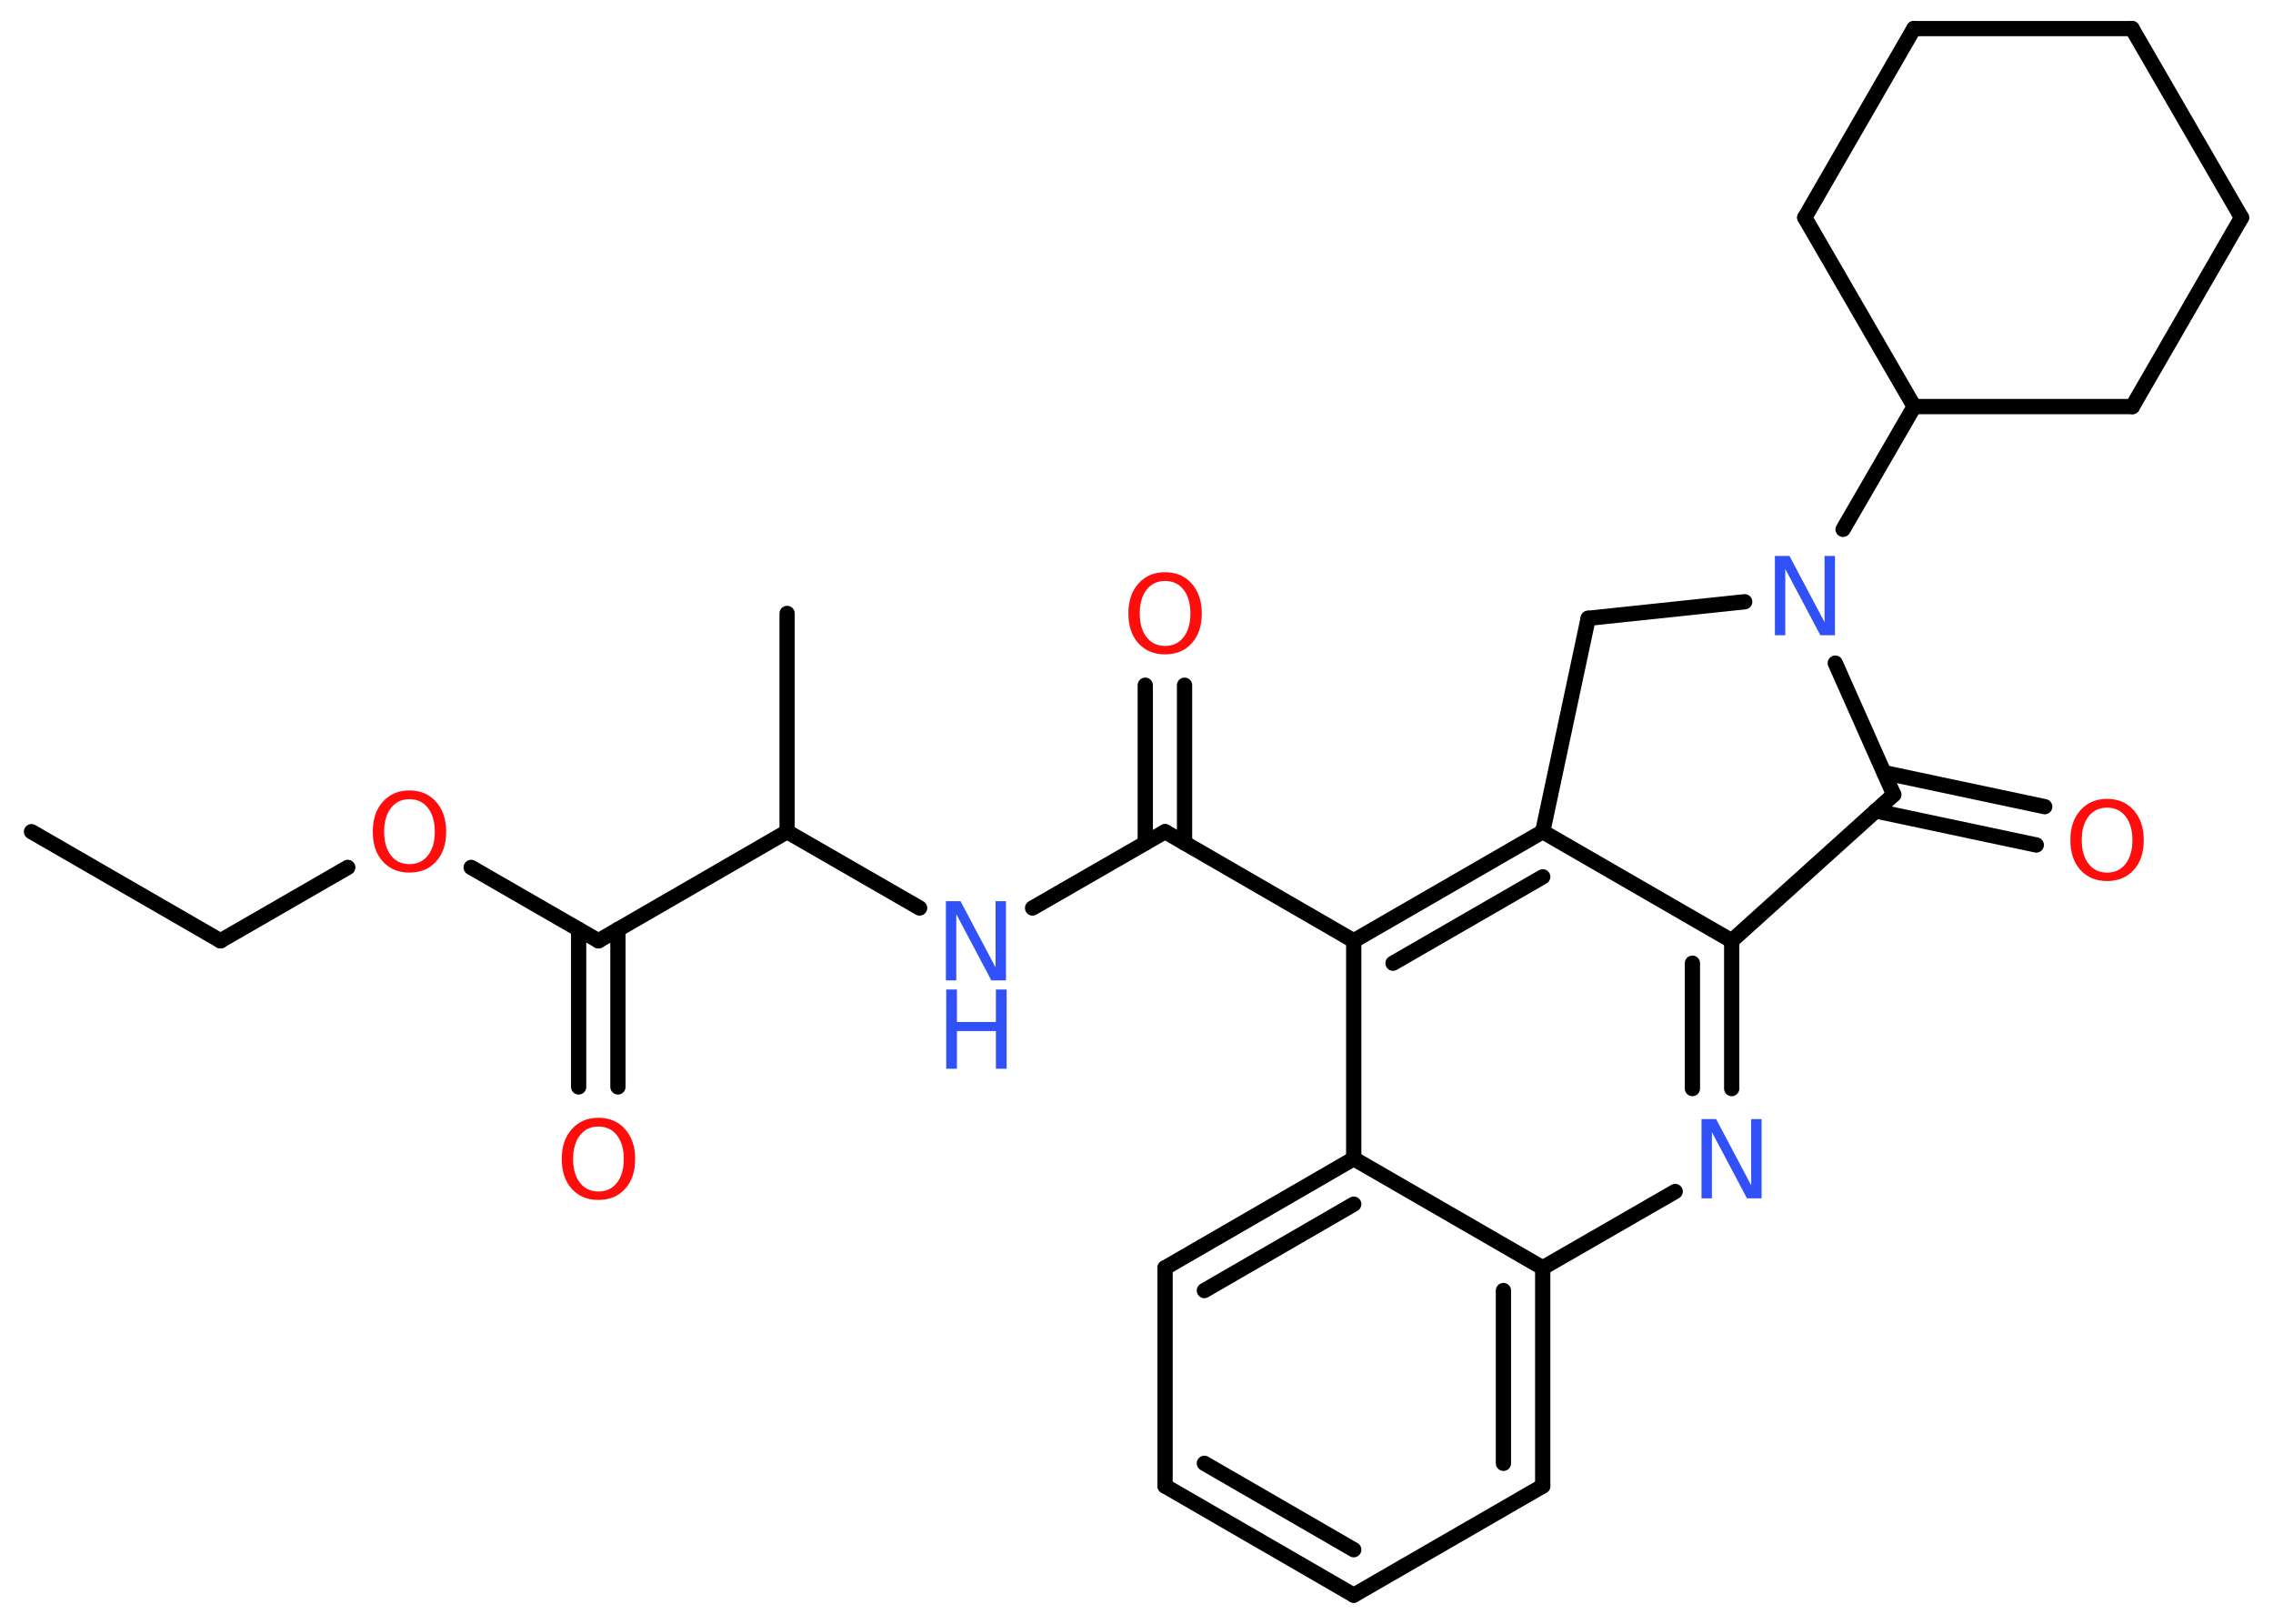 <?xml version='1.0' encoding='UTF-8'?>
<!DOCTYPE svg PUBLIC "-//W3C//DTD SVG 1.1//EN" "http://www.w3.org/Graphics/SVG/1.1/DTD/svg11.dtd">
<svg version='1.2' xmlns='http://www.w3.org/2000/svg' xmlns:xlink='http://www.w3.org/1999/xlink' width='70.0mm' height='50.0mm' viewBox='0 0 70.0 50.0'>
  <desc>Generated by the Chemistry Development Kit (http://github.com/cdk)</desc>
  <g stroke-linecap='round' stroke-linejoin='round' stroke='#000000' stroke-width='.47' fill='#FF0D0D'>
    <rect x='.0' y='.0' width='70.0' height='50.0' fill='#FFFFFF' stroke='none'/>
    <g id='mol1' class='mol'>
      <line id='mol1bnd1' class='bond' x1='.97' y1='25.61' x2='6.79' y2='28.97'/>
      <line id='mol1bnd2' class='bond' x1='6.79' y1='28.97' x2='10.71' y2='26.71'/>
      <line id='mol1bnd3' class='bond' x1='14.51' y1='26.71' x2='18.43' y2='28.97'/>
      <g id='mol1bnd4' class='bond'>
        <line x1='19.03' y1='28.62' x2='19.03' y2='33.47'/>
        <line x1='17.82' y1='28.62' x2='17.82' y2='33.47'/>
      </g>
      <line id='mol1bnd5' class='bond' x1='18.43' y1='28.97' x2='24.24' y2='25.61'/>
      <line id='mol1bnd6' class='bond' x1='24.24' y1='25.61' x2='24.24' y2='18.89'/>
      <line id='mol1bnd7' class='bond' x1='24.24' y1='25.61' x2='28.32' y2='27.96'/>
      <line id='mol1bnd8' class='bond' x1='31.8' y1='27.96' x2='35.88' y2='25.61'/>
      <g id='mol1bnd9' class='bond'>
        <line x1='35.27' y1='25.96' x2='35.27' y2='21.1'/>
        <line x1='36.48' y1='25.96' x2='36.48' y2='21.1'/>
      </g>
      <line id='mol1bnd10' class='bond' x1='35.88' y1='25.61' x2='41.69' y2='28.97'/>
      <g id='mol1bnd11' class='bond'>
        <line x1='47.51' y1='25.61' x2='41.69' y2='28.97'/>
        <line x1='47.51' y1='27.0' x2='42.9' y2='29.66'/>
      </g>
      <line id='mol1bnd12' class='bond' x1='47.51' y1='25.61' x2='53.33' y2='28.97'/>
      <g id='mol1bnd13' class='bond'>
        <line x1='53.33' y1='33.52' x2='53.33' y2='28.97'/>
        <line x1='52.12' y1='33.52' x2='52.12' y2='29.66'/>
      </g>
      <line id='mol1bnd14' class='bond' x1='51.59' y1='36.69' x2='47.51' y2='39.04'/>
      <g id='mol1bnd15' class='bond'>
        <line x1='47.51' y1='45.76' x2='47.51' y2='39.04'/>
        <line x1='46.3' y1='45.06' x2='46.3' y2='39.74'/>
      </g>
      <line id='mol1bnd16' class='bond' x1='47.51' y1='45.76' x2='41.69' y2='49.12'/>
      <g id='mol1bnd17' class='bond'>
        <line x1='35.88' y1='45.76' x2='41.69' y2='49.12'/>
        <line x1='37.09' y1='45.06' x2='41.69' y2='47.72'/>
      </g>
      <line id='mol1bnd18' class='bond' x1='35.88' y1='45.76' x2='35.88' y2='39.04'/>
      <g id='mol1bnd19' class='bond'>
        <line x1='41.69' y1='35.68' x2='35.88' y2='39.04'/>
        <line x1='41.69' y1='37.08' x2='37.09' y2='39.74'/>
      </g>
      <line id='mol1bnd20' class='bond' x1='41.69' y1='28.97' x2='41.69' y2='35.68'/>
      <line id='mol1bnd21' class='bond' x1='47.51' y1='39.04' x2='41.69' y2='35.68'/>
      <line id='mol1bnd22' class='bond' x1='53.33' y1='28.97' x2='58.32' y2='24.47'/>
      <g id='mol1bnd23' class='bond'>
        <line x1='58.02' y1='23.79' x2='62.97' y2='24.84'/>
        <line x1='57.76' y1='24.97' x2='62.71' y2='26.02'/>
      </g>
      <line id='mol1bnd24' class='bond' x1='58.32' y1='24.47' x2='56.52' y2='20.42'/>
      <line id='mol1bnd25' class='bond' x1='56.76' y1='16.3' x2='58.95' y2='12.52'/>
      <line id='mol1bnd26' class='bond' x1='58.95' y1='12.52' x2='65.67' y2='12.52'/>
      <line id='mol1bnd27' class='bond' x1='65.67' y1='12.52' x2='69.03' y2='6.7'/>
      <line id='mol1bnd28' class='bond' x1='69.03' y1='6.7' x2='65.66' y2='.88'/>
      <line id='mol1bnd29' class='bond' x1='65.66' y1='.88' x2='58.94' y2='.88'/>
      <line id='mol1bnd30' class='bond' x1='58.94' y1='.88' x2='55.58' y2='6.7'/>
      <line id='mol1bnd31' class='bond' x1='58.95' y1='12.52' x2='55.58' y2='6.7'/>
      <line id='mol1bnd32' class='bond' x1='53.73' y1='18.53' x2='48.91' y2='19.04'/>
      <line id='mol1bnd33' class='bond' x1='47.51' y1='25.61' x2='48.91' y2='19.04'/>
      <path id='mol1atm3' class='atom' d='M12.61 24.61q-.36 .0 -.57 .27q-.21 .27 -.21 .73q.0 .46 .21 .73q.21 .27 .57 .27q.36 .0 .57 -.27q.21 -.27 .21 -.73q.0 -.46 -.21 -.73q-.21 -.27 -.57 -.27zM12.61 24.34q.51 .0 .82 .35q.31 .35 .31 .92q.0 .58 -.31 .92q-.31 .34 -.82 .34q-.51 .0 -.82 -.34q-.31 -.34 -.31 -.92q.0 -.58 .31 -.92q.31 -.35 .82 -.35z' stroke='none'/>
      <path id='mol1atm5' class='atom' d='M18.43 34.69q-.36 .0 -.57 .27q-.21 .27 -.21 .73q.0 .46 .21 .73q.21 .27 .57 .27q.36 .0 .57 -.27q.21 -.27 .21 -.73q.0 -.46 -.21 -.73q-.21 -.27 -.57 -.27zM18.43 34.42q.51 .0 .82 .35q.31 .35 .31 .92q.0 .58 -.31 .92q-.31 .34 -.82 .34q-.51 .0 -.82 -.34q-.31 -.34 -.31 -.92q.0 -.58 .31 -.92q.31 -.35 .82 -.35z' stroke='none'/>
      <g id='mol1atm8' class='atom'>
        <path d='M29.14 27.75h.44l1.08 2.04v-2.04h.32v2.44h-.45l-1.08 -2.04v2.04h-.32v-2.44z' stroke='none' fill='#3050F8'/>
        <path d='M29.14 30.47h.33v1.0h1.2v-1.0h.33v2.44h-.33v-1.16h-1.2v1.16h-.33v-2.44z' stroke='none' fill='#3050F8'/>
      </g>
      <path id='mol1atm10' class='atom' d='M35.88 17.89q-.36 .0 -.57 .27q-.21 .27 -.21 .73q.0 .46 .21 .73q.21 .27 .57 .27q.36 .0 .57 -.27q.21 -.27 .21 -.73q.0 -.46 -.21 -.73q-.21 -.27 -.57 -.27zM35.88 17.62q.51 .0 .82 .35q.31 .35 .31 .92q.0 .58 -.31 .92q-.31 .34 -.82 .34q-.51 .0 -.82 -.34q-.31 -.34 -.31 -.92q.0 -.58 .31 -.92q.31 -.35 .82 -.35z' stroke='none'/>
      <path id='mol1atm14' class='atom' d='M52.41 34.46h.44l1.08 2.04v-2.04h.32v2.44h-.45l-1.08 -2.04v2.04h-.32v-2.44z' stroke='none' fill='#3050F8'/>
      <path id='mol1atm22' class='atom' d='M64.89 24.87q-.36 .0 -.57 .27q-.21 .27 -.21 .73q.0 .46 .21 .73q.21 .27 .57 .27q.36 .0 .57 -.27q.21 -.27 .21 -.73q.0 -.46 -.21 -.73q-.21 -.27 -.57 -.27zM64.89 24.6q.51 .0 .82 .35q.31 .35 .31 .92q.0 .58 -.31 .92q-.31 .34 -.82 .34q-.51 .0 -.82 -.34q-.31 -.34 -.31 -.92q.0 -.58 .31 -.92q.31 -.35 .82 -.35z' stroke='none'/>
      <path id='mol1atm23' class='atom' d='M54.67 17.12h.44l1.08 2.04v-2.04h.32v2.44h-.45l-1.08 -2.04v2.04h-.32v-2.44z' stroke='none' fill='#3050F8'/>
    </g>
  </g>
</svg>
